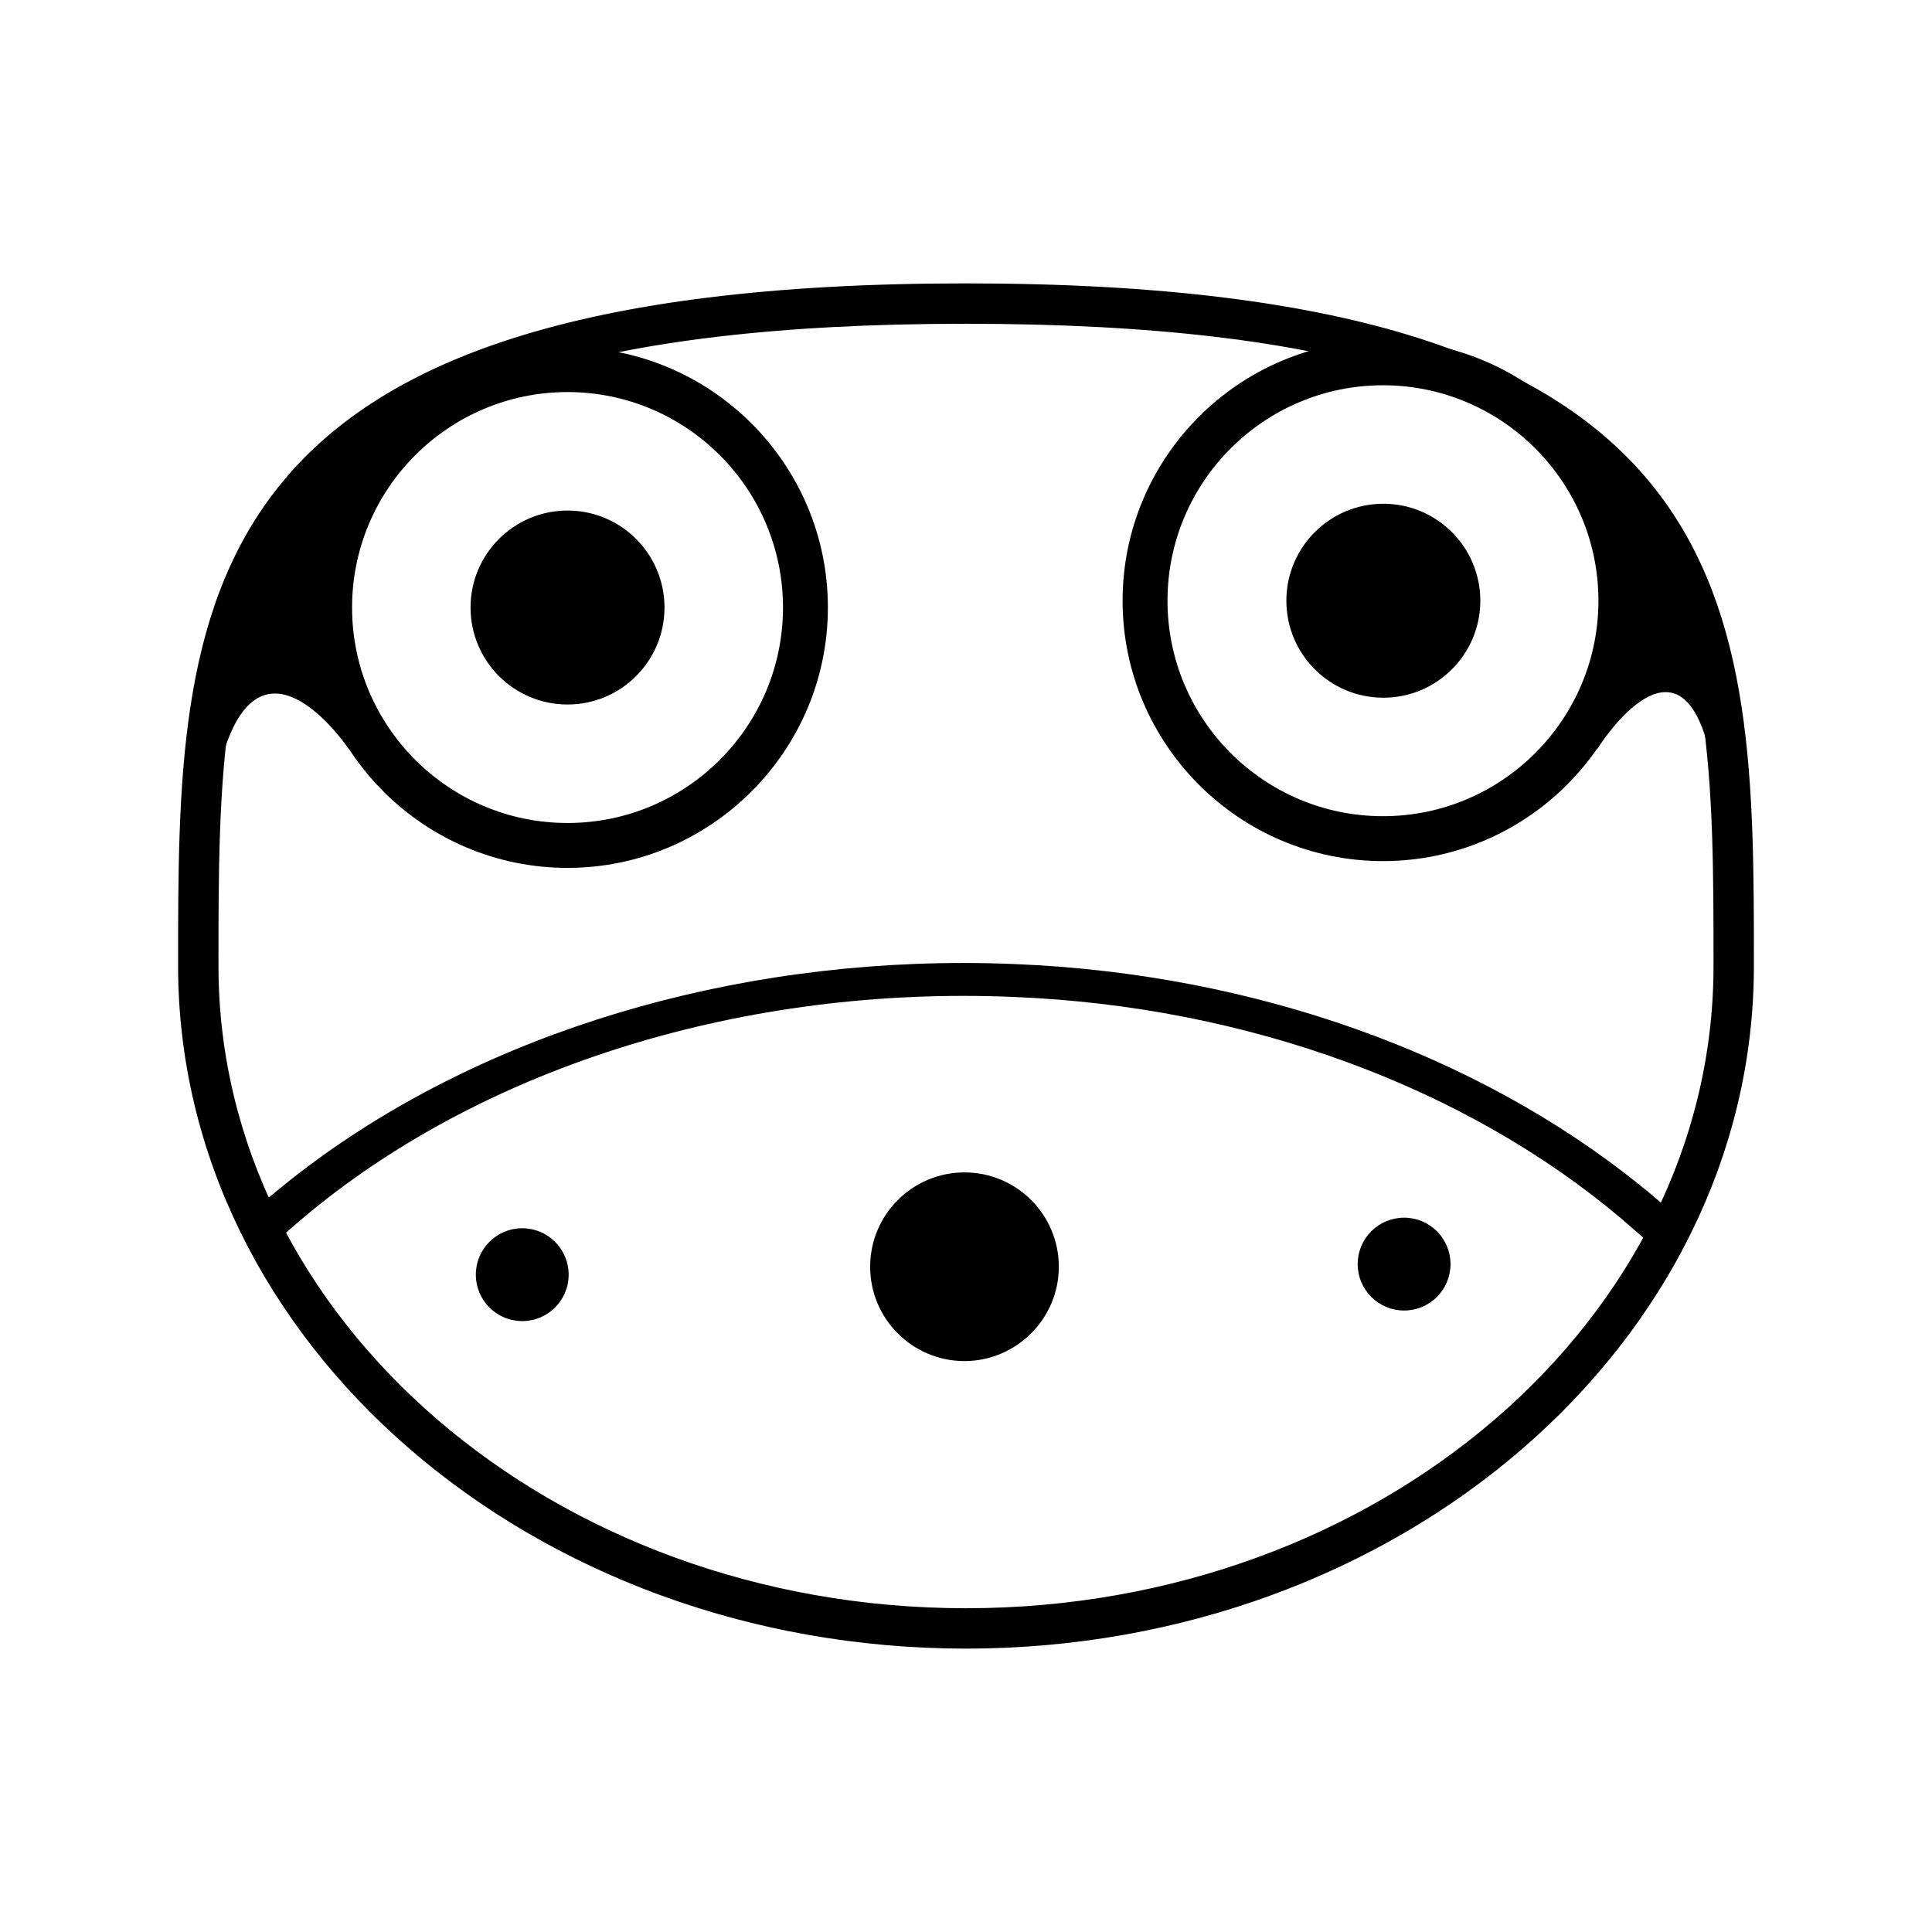 <?xml version="1.0" encoding="utf-8"?>
<svg version="1.1" id="Layer_1" xmlns="http://www.w3.org/2000/svg" xmlns:xlink="http://www.w3.org/1999/xlink" x="0px" y="0px"
	 viewBox="0 0 512 512" style="enable-background:new 0 0 512 512;" xml:space="preserve">
<style type="text/css">
	.st0{stroke:#000000;stroke-width:5;stroke-miterlimit:10;}
</style>
<path d="M255.6,360.7c-13.8,0-25-11.2-25-25c0-13.8,11.2-25,25-25c13.8,0,25,11.2,25,25C280.6,349.5,269.3,360.7,255.6,360.7z"/>
<path d="M138.4,350.1c-6.8,0-12.3-5.5-12.3-12.3c0-6.8,5.5-12.3,12.3-12.3c6.8,0,12.3,5.5,12.3,12.3
	C150.7,344.6,145.2,350.1,138.4,350.1z"/>
<path d="M372.1,347.3c-6.8,0-12.3-5.5-12.3-12.3s5.5-12.3,12.3-12.3c6.8,0,12.3,5.5,12.3,12.3S378.9,347.3,372.1,347.3z"/>
<path d="M434.5,314c-43-34.6-102-55.9-165.3-58.5c-4.7-0.2-9.3-0.3-13.9-0.3c-67.9,0-132.1,21-178.1,57.3c-2.5,2-5,4-7.4,6.1
	c1.6,3,3.4,5.9,5.2,8.8c2.3-2.1,4.8-4.2,7.2-6.2c47.1-38.7,115.2-60,186.4-57c62,2.5,119.7,23.9,160.9,58.6c2.4,2.1,4.8,4.1,7.2,6.3
	c1.8-2.9,3.6-5.8,5.2-8.8C439.5,318.1,437,316,434.5,314z"/>
<path d="M366.5,228.2c-38,0-69-30.9-69-69c0-38,30.9-69,69-69s69,30.9,69,69C435.5,197.2,404.6,228.2,366.5,228.2z M366.5,102.1
	c-31.5,0-57.1,25.6-57.1,57.1s25.6,57.1,57.1,57.1s57.1-25.6,57.1-57.1S398,102.1,366.5,102.1z"/>
<circle cx="366.6" cy="159.2" r="25.7"/>
<path d="M150.4,230c-38,0-69-30.9-69-69c0-38,30.9-69,69-69c38,0,69,30.9,69,69C219.4,199,188.4,230,150.4,230z M150.4,103.9
	c-31.5,0-57.1,25.6-57.1,57.1s25.6,57.1,57.1,57.1s57.1-25.6,57.1-57.1S181.9,103.9,150.4,103.9z"/>
<circle cx="150.4" cy="161" r="25.7"/>
<path d="M423.2,198.6c0,0,20.6-33.2,29.3-1.4c12.6-46.6-22.9-65.9-22.9-65.9L423.2,198.6z"/>
<path d="M92.5,198.6c0,0-21.8-32.7-32.7-0.9c-8.1-60.1,32.7-76.4,32.7-76.4V198.6z"/>
<path class="st0" d="M256,434.4c-113.7,0-206.3-80-206.3-178.4c0-95.7,0-178.4,206.3-178.4S462.3,160.3,462.3,256
	C462.3,354.3,369.7,434.4,256,434.4z M256,83.3C55.4,83.3,55.4,159.5,55.4,256c0,95.2,90,172.7,200.6,172.7S456.6,351.2,456.6,256
	C456.6,159.5,456.6,83.3,256,83.3z"/>
</svg>
